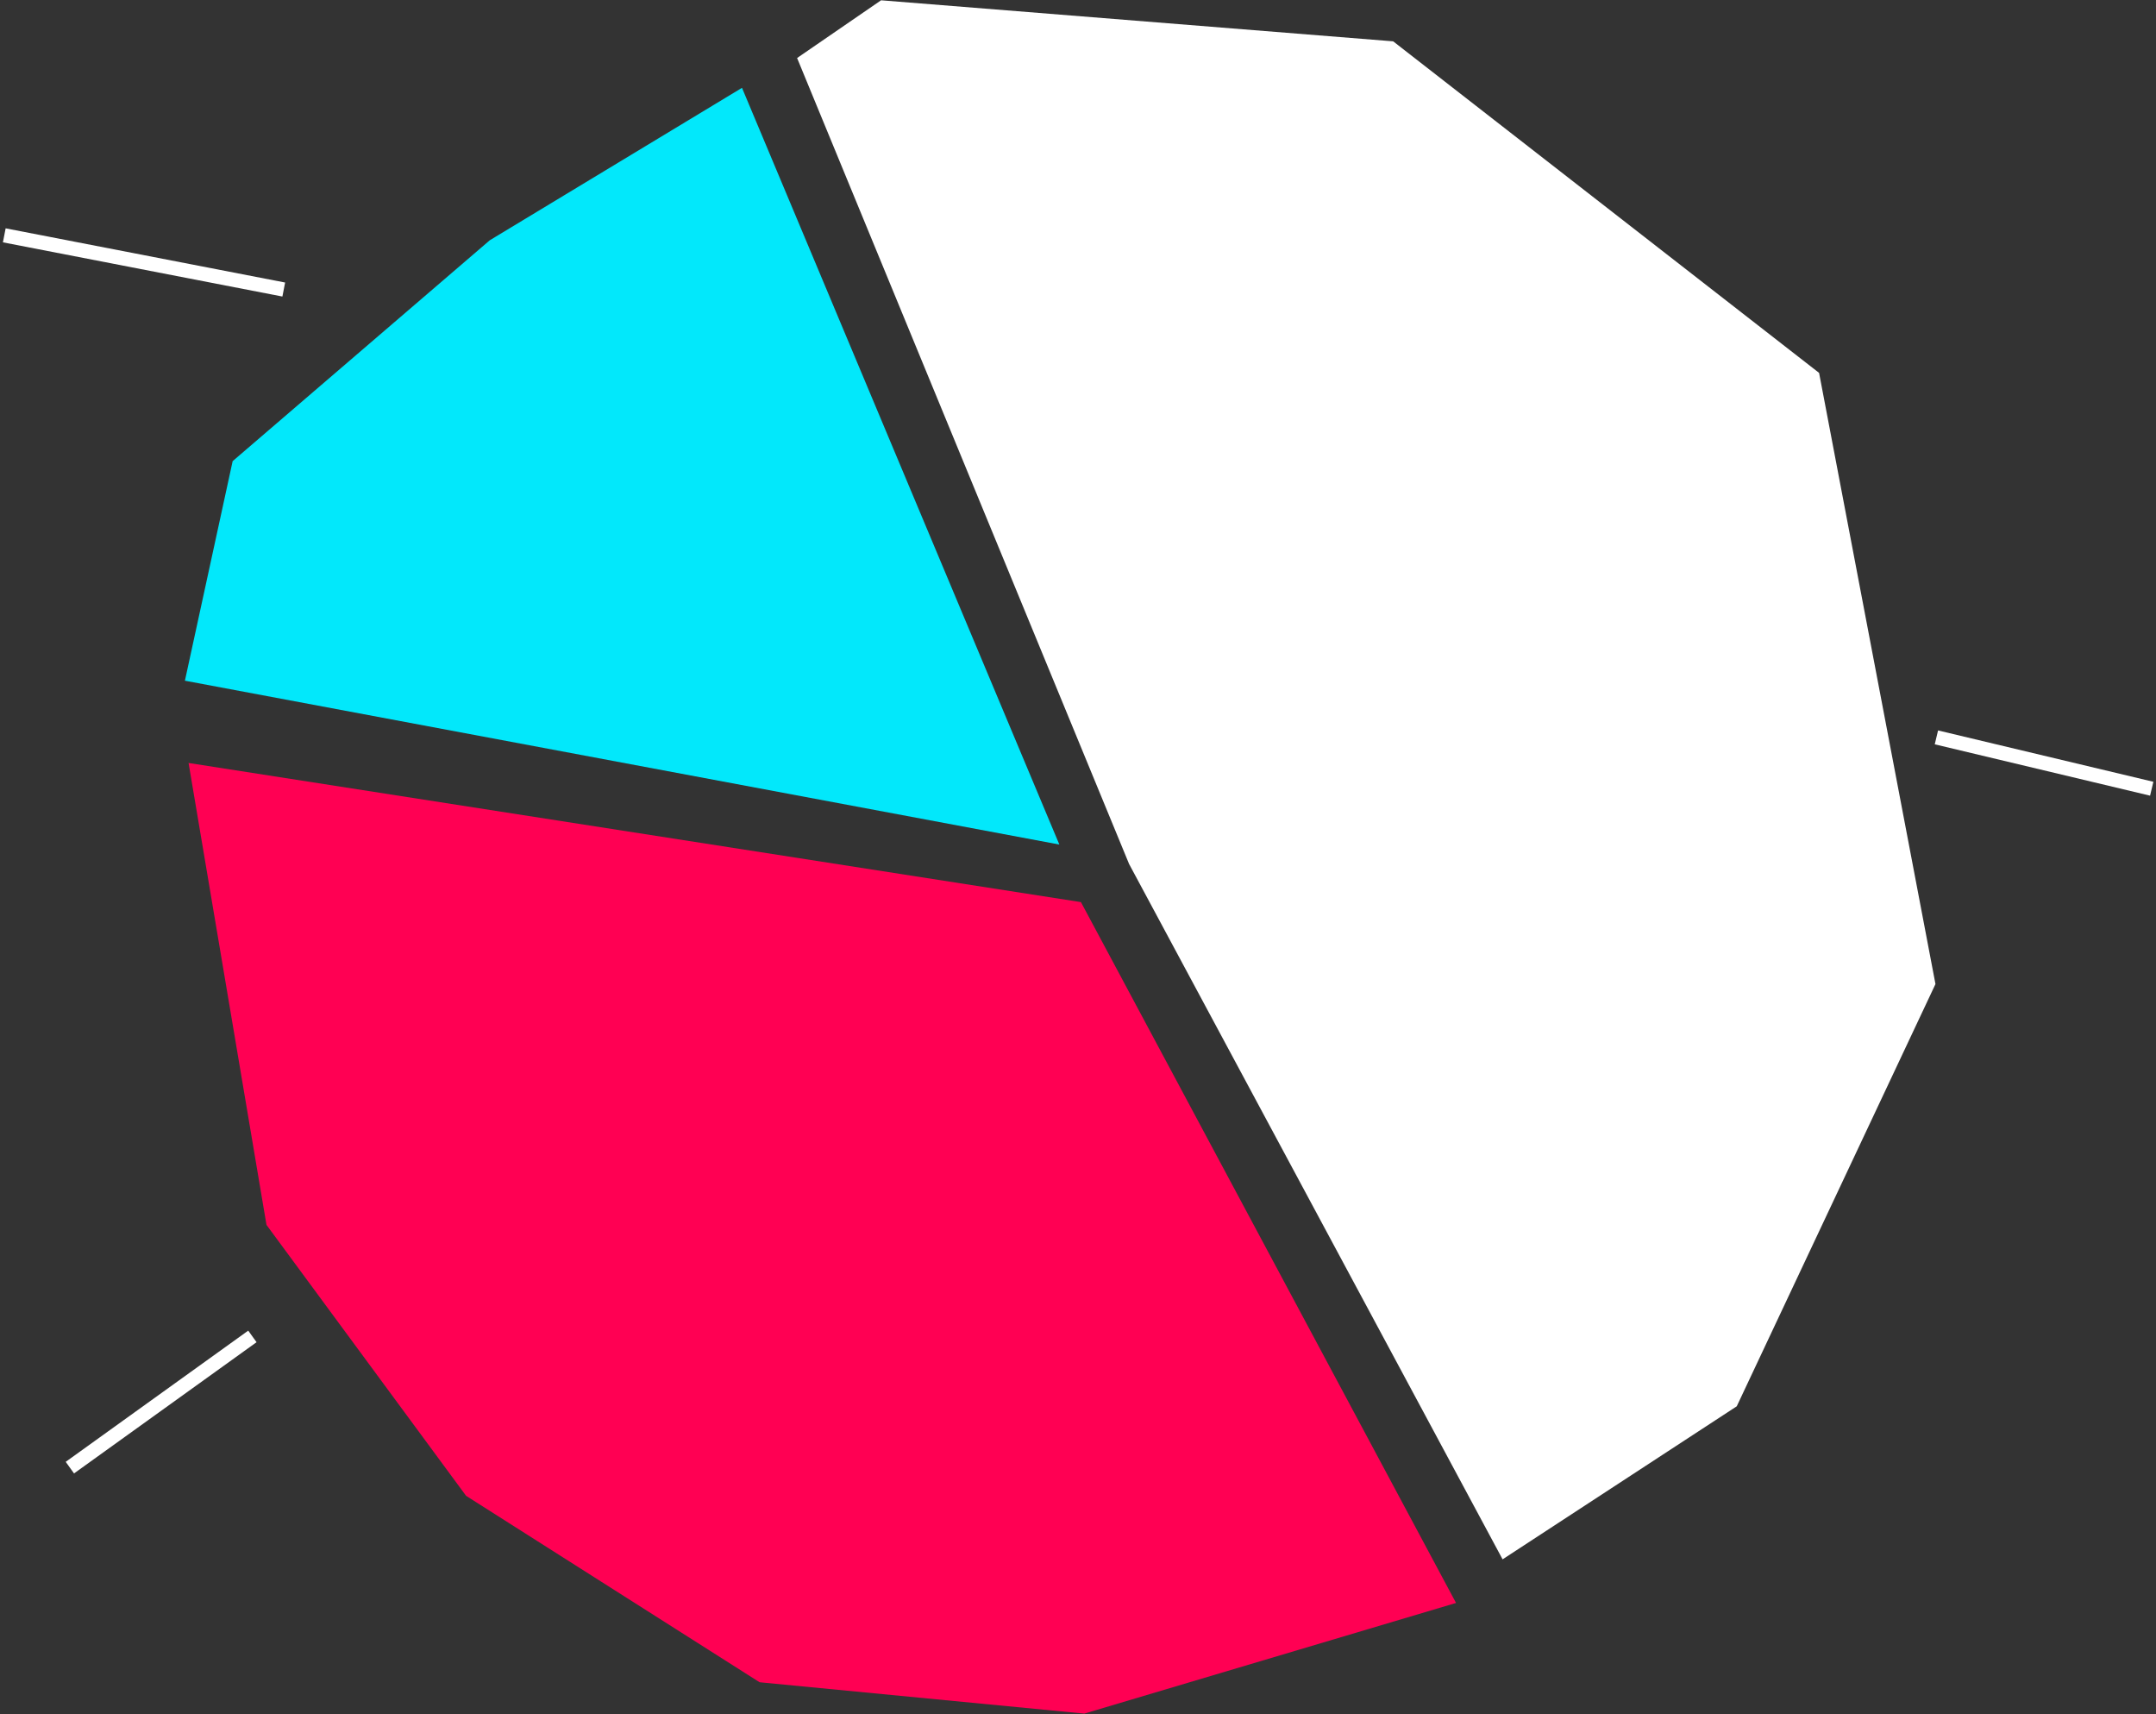 <svg id="Calque_1" data-name="Calque 1" xmlns="http://www.w3.org/2000/svg" viewBox="0 0 756 601"><rect x="0" y="0" width="756" height="601" fill="#333333" stroke="none"/><title>chart-stats</title><polygon points="64.84 238.63 81.58 161.66 171.74 84.23 260.18 30.79 371.46 296.07 64.84 238.63" style="fill:#02e8fb"/><polygon points="66.12 267.47 93.44 429.4 163.43 524.38 266.35 589.74 380.21 600.73 510.56 561.94 379.03 316.25 66.12 267.47" style="fill:#ff0053"/><polygon points="279.5 20.34 308.95 0.1 488.51 14.49 637.86 130.72 678.67 344.98 608.99 493 526.88 546.65 395.91 302.88 279.5 20.34" style="fill:#fff"/><line x1="99.5" y1="101.5" x2="1.5" y2="82.5" style="fill:none;stroke:#fff;stroke-miterlimit:10;stroke-width:5px"/><line x1="88.5" y1="468.5" x2="24.5" y2="514.5" style="fill:none;stroke:#fff;stroke-miterlimit:10;stroke-width:5px"/><line x1="754.5" y1="276.5" x2="679" y2="258.5" style="fill:none;stroke:#fff;stroke-miterlimit:10;stroke-width:5px"/></svg>
